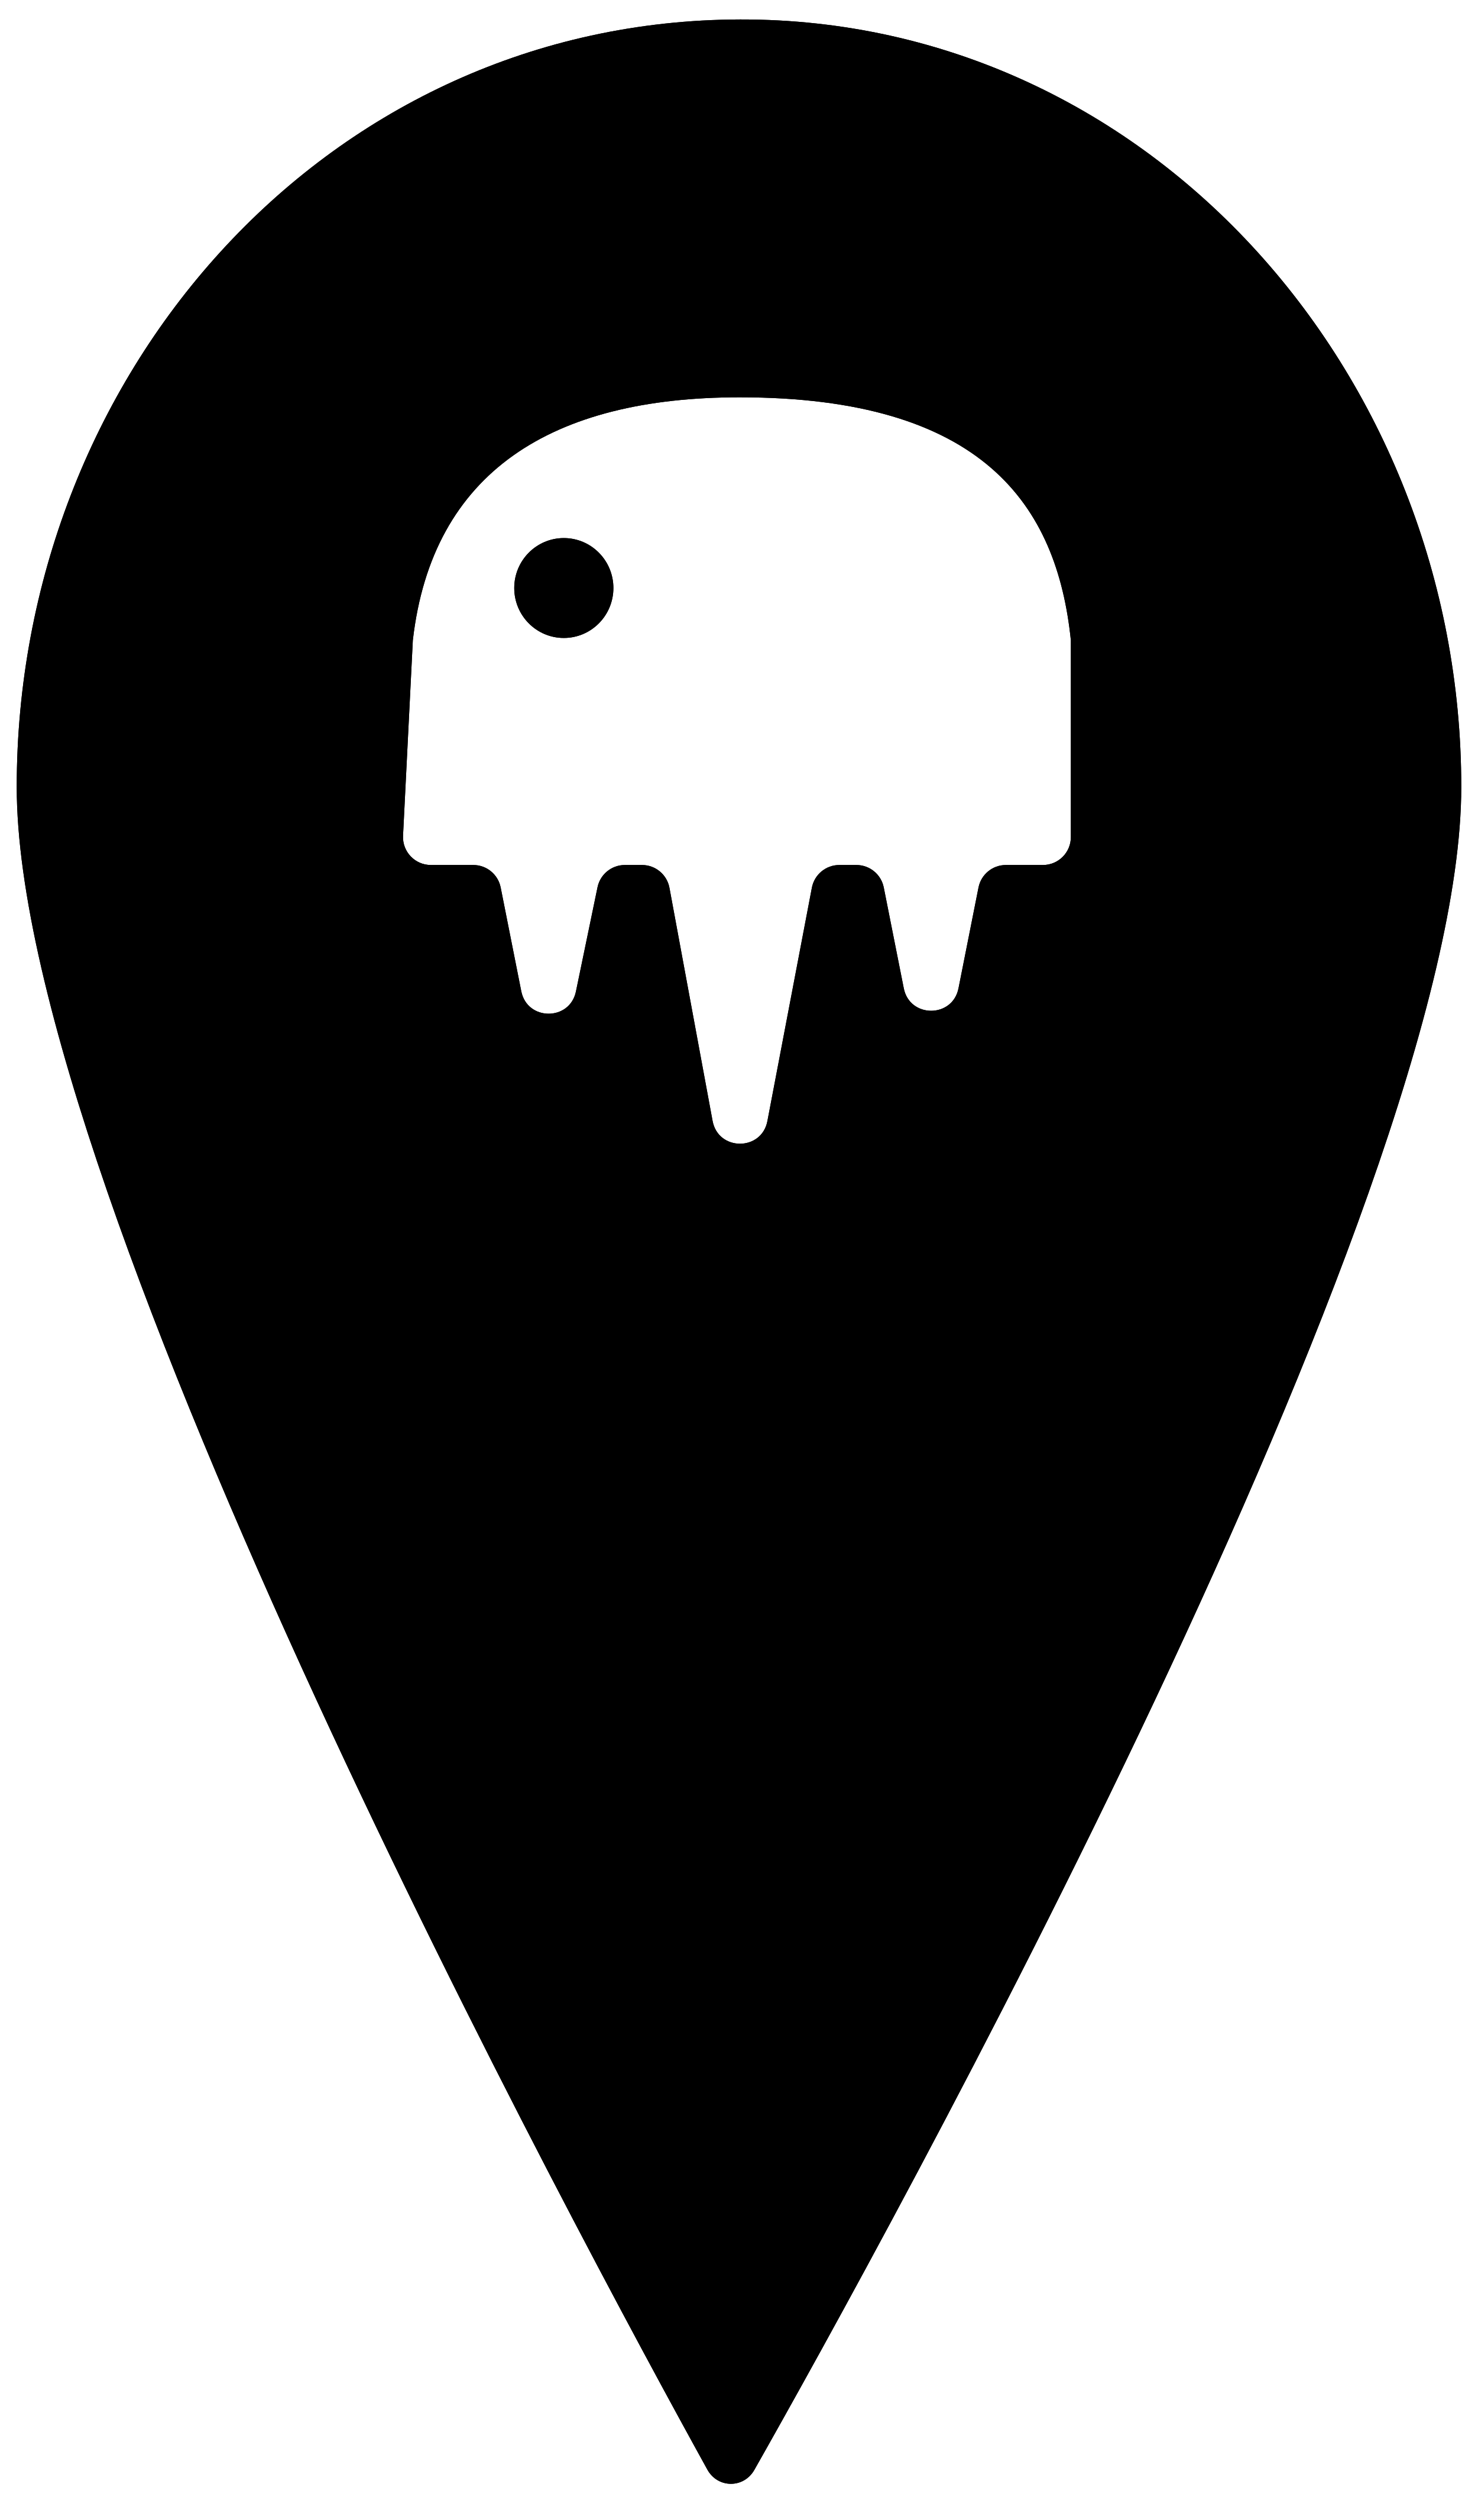 <svg viewBox="0 0 265 448" xmlns="http://www.w3.org/2000/svg">
<path d="M101.091 96.413C106 96.413 109.98 100.42 109.98 105.363C109.98 110.305 106 114.312 101.091 114.312C96.182 114.312 92.202 110.305 92.202 105.363C92.202 100.42 96.182 96.413 101.091 96.413Z" />
<path fill-rule="evenodd" clip-rule="evenodd" d="M126.823 442.504C128.693 445.887 133.351 445.913 135.258 442.55C157.781 402.83 262 215.032 262 141.002C262 66.836 205.427 2.359 131 3.502C57.646 4.629 3 67.639 3 141.002C3 214.569 104.781 402.639 126.823 442.504ZM72.263 149.743C72.12 152.6 74.397 154.994 77.257 154.994H84.865C87.251 154.994 89.305 156.68 89.769 159.02L93.463 177.613C94.524 182.958 102.157 182.99 103.263 177.654L107.134 158.979C107.615 156.658 109.659 154.994 112.03 154.994H115.114C117.524 154.994 119.591 156.714 120.03 159.084L127.763 200.845C128.77 206.283 136.554 206.304 137.591 200.872L145.568 159.057C146.018 156.699 148.08 154.994 150.48 154.994H153.552C155.938 154.994 157.991 156.68 158.456 159.02L162.045 177.088C163.112 182.456 170.787 182.456 171.854 177.088L175.443 159.02C175.908 156.68 177.961 154.994 180.347 154.994H187C189.761 154.994 192 152.755 192 149.994V114.719C189.5 90.5 176.242 71.19 132.606 71.19C99 71.19 77.5 84.5 74.02 114.719L72.263 149.743Z"/>
<path d="M101.091 96.413C106 96.413 109.98 100.42 109.98 105.363C109.98 110.305 106 114.312 101.091 114.312C96.182 114.312 92.202 110.305 92.202 105.363C92.202 100.42 96.182 96.413 101.091 96.413Z" stroke-width="5"/>
<path fill-rule="evenodd" clip-rule="evenodd" d="M126.823 442.504C128.693 445.887 133.351 445.913 135.258 442.55C157.781 402.83 262 215.032 262 141.002C262 66.836 205.427 2.359 131 3.502C57.646 4.629 3 67.639 3 141.002C3 214.569 104.781 402.639 126.823 442.504ZM72.263 149.743C72.12 152.6 74.397 154.994 77.257 154.994H84.865C87.251 154.994 89.305 156.68 89.769 159.02L93.463 177.613C94.524 182.958 102.157 182.99 103.263 177.654L107.134 158.979C107.615 156.658 109.659 154.994 112.03 154.994H115.114C117.524 154.994 119.591 156.714 120.03 159.084L127.763 200.845C128.77 206.283 136.554 206.304 137.591 200.872L145.568 159.057C146.018 156.699 148.08 154.994 150.48 154.994H153.552C155.938 154.994 157.991 156.68 158.456 159.02L162.045 177.088C163.112 182.456 170.787 182.456 171.854 177.088L175.443 159.02C175.908 156.68 177.961 154.994 180.347 154.994H187C189.761 154.994 192 152.755 192 149.994V114.719C189.5 90.5 176.242 71.19 132.606 71.19C99 71.19 77.5 84.5 74.02 114.719L72.263 149.743Z" stroke-width="5"/>
</svg>
